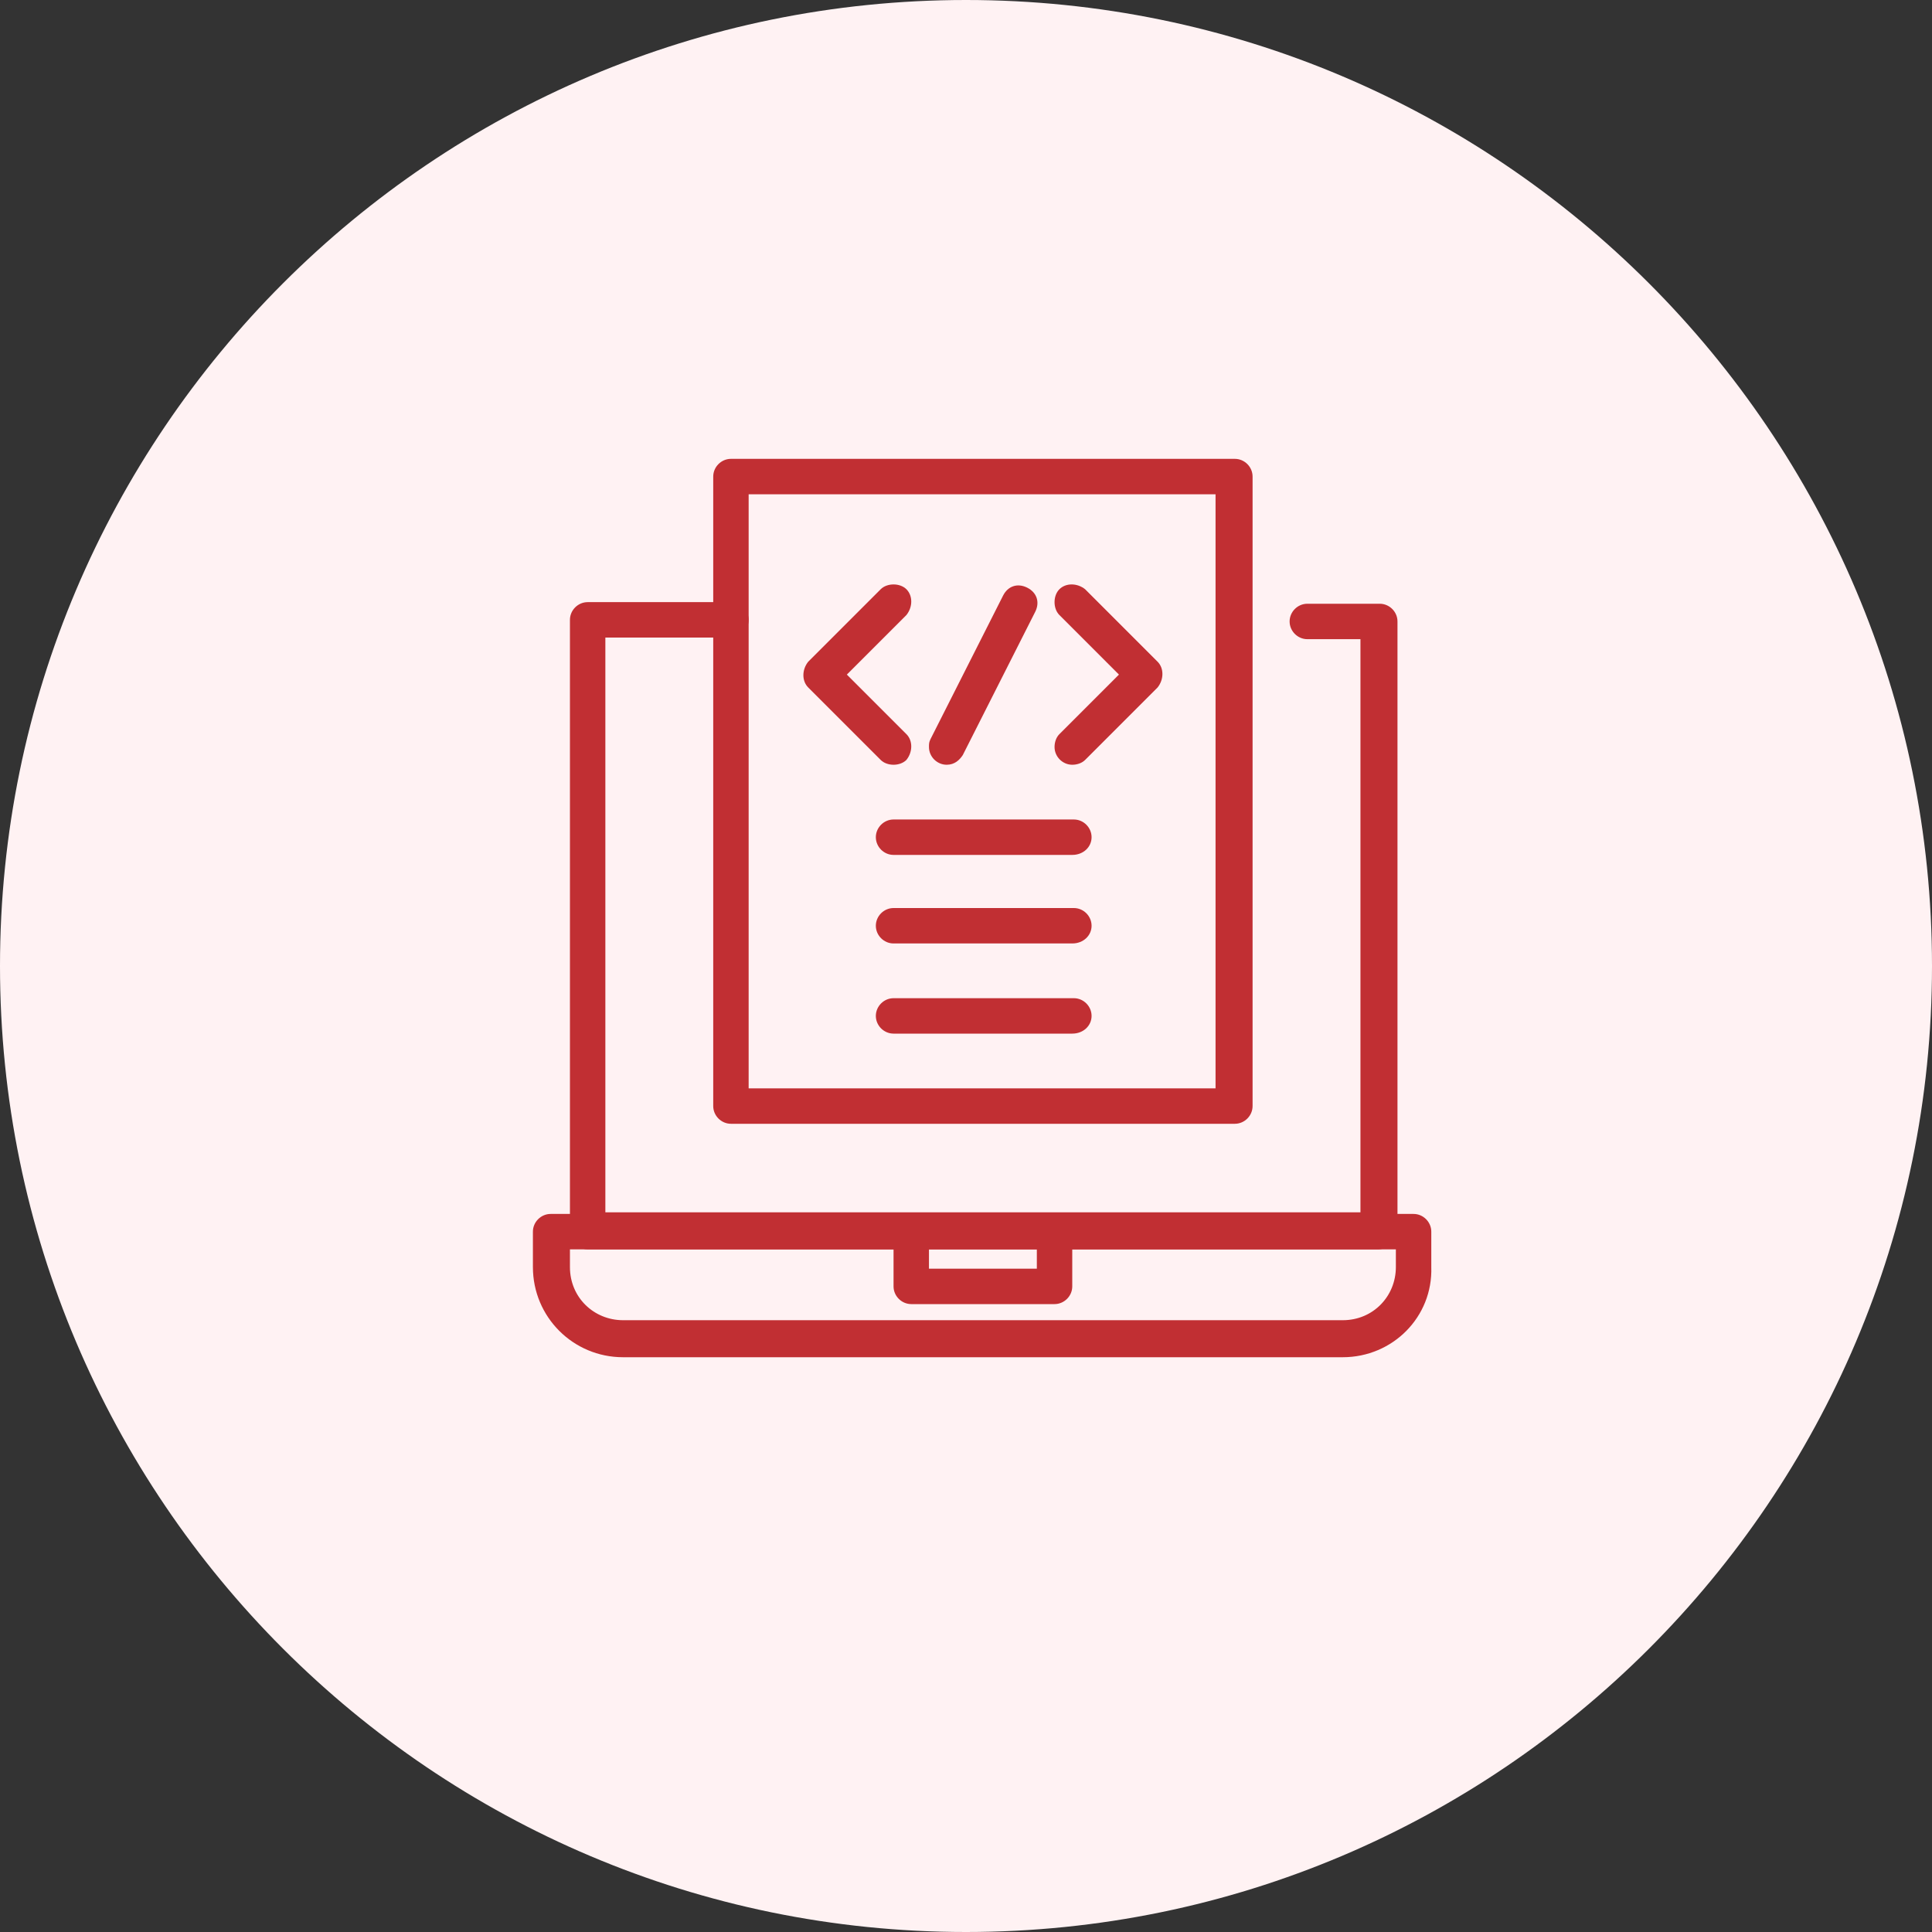 <?xml version="1.0" encoding="utf-8"?>
<!-- Generator: Adobe Illustrator 26.3.1, SVG Export Plug-In . SVG Version: 6.00 Build 0)  -->
<svg version="1.1" id="Layer_1" xmlns="http://www.w3.org/2000/svg" xmlns:xlink="http://www.w3.org/1999/xlink" x="0px" y="0px"
	 viewBox="0 0 120 120" style="enable-background:new 0 0 120 120;" xml:space="preserve">
<rect x="0" y="0" width="120" height="120" fill="#333333" stroke="none"/>
<style type="text/css">
	.st0{fill:#FFF2F3;}
	.st1{fill:#C12F33;}
</style>
<path class="st0" d="M60,0L60,0c33.1,0,60,26.9,60,60v0c0,33.1-26.9,60-60,60l0,0C26.9,120,0,93.1,0,60v0C0,26.9,26.9,0,60,0z"/>
<g id="_2">
	<path class="st1" d="M83.4,84.3H38.7c-3.1,0-5.6-2.5-5.6-5.6v-2.2c0-0.6,0.5-1.1,1.1-1.1h53.6c0.6,0,1.1,0.5,1.1,1.1v2.2
		C89,81.8,86.5,84.3,83.4,84.3z M35.4,77.6v1.1c0,1.9,1.5,3.3,3.3,3.3h44.7c1.9,0,3.3-1.5,3.3-3.3v-1.1H35.4z"/>
	<path class="st1" d="M65.5,81h-8.9c-0.6,0-1.1-0.5-1.1-1.1v-3.3c0-0.6,0.5-1.1,1.1-1.1c0.6,0,1.1,0.5,1.1,1.1v2.2h6.7v-2.2
		c0-0.6,0.5-1.1,1.1-1.1s1.1,0.5,1.1,1.1v3.3C66.6,80.5,66.1,81,65.5,81z"/>
	<path class="st1" d="M85.6,77.6H36.5c-0.6,0-1.1-0.5-1.1-1.1v-38c0-0.6,0.5-1.1,1.1-1.1h8.9c0.6,0,1.1,0.5,1.1,1.1
		s-0.5,1.1-1.1,1.1h-7.8v35.7h46.9V39.7h-3.3c-0.6,0-1.1-0.5-1.1-1.1s0.5-1.1,1.1-1.1h4.5c0.6,0,1.1,0.5,1.1,1.1v38
		C86.7,77.1,86.2,77.6,85.6,77.6z"/>
	<path class="st1" d="M76.7,69.8H45.4c-0.6,0-1.1-0.5-1.1-1.1V29.6c0-0.6,0.5-1.1,1.1-1.1h31.3c0.6,0,1.1,0.5,1.1,1.1v39.1
		C77.8,69.3,77.3,69.8,76.7,69.8z M46.5,67.6h29V30.7h-29V67.6z"/>
	<path class="st1" d="M55.5,47.5c-0.3,0-0.6-0.1-0.8-0.3l-4.5-4.5c-0.4-0.4-0.4-1.1,0-1.6l4.5-4.5c0.4-0.4,1.2-0.4,1.6,0
		c0.4,0.4,0.4,1.1,0,1.6l-3.7,3.7l3.7,3.7c0.4,0.4,0.4,1.1,0,1.6C56.1,47.4,55.8,47.5,55.5,47.5z"/>
	<path class="st1" d="M66.6,47.5c-0.6,0-1.1-0.5-1.1-1.1c0-0.3,0.1-0.6,0.3-0.8l3.7-3.7l-3.7-3.7c-0.4-0.4-0.4-1.2,0-1.6
		c0.4-0.4,1.1-0.4,1.6,0l4.5,4.5c0.4,0.4,0.4,1.1,0,1.6l-4.5,4.5C67.2,47.4,66.9,47.5,66.6,47.5z"/>
	<path class="st1" d="M58.8,47.5c-0.6,0-1.1-0.5-1.1-1.1c0-0.2,0-0.3,0.1-0.5l4.5-8.9c0.3-0.6,0.9-0.8,1.5-0.5
		c0.6,0.3,0.8,0.9,0.5,1.5l-4.5,8.9C59.6,47.2,59.3,47.5,58.8,47.5z"/>
	<path class="st1" d="M66.6,53.1H55.5c-0.6,0-1.1-0.5-1.1-1.1c0-0.6,0.5-1.1,1.1-1.1h11.2c0.6,0,1.1,0.5,1.1,1.1
		C67.8,52.6,67.3,53.1,66.6,53.1z"/>
	<path class="st1" d="M66.6,58.6H55.5c-0.6,0-1.1-0.5-1.1-1.1c0-0.6,0.5-1.1,1.1-1.1h11.2c0.6,0,1.1,0.5,1.1,1.1
		C67.8,58.1,67.3,58.6,66.6,58.6z"/>
	<path class="st1" d="M66.6,64.2H55.5c-0.6,0-1.1-0.5-1.1-1.1c0-0.6,0.5-1.1,1.1-1.1h11.2c0.6,0,1.1,0.5,1.1,1.1
		C67.8,63.7,67.3,64.2,66.6,64.2z"/>
</g>
</svg>
